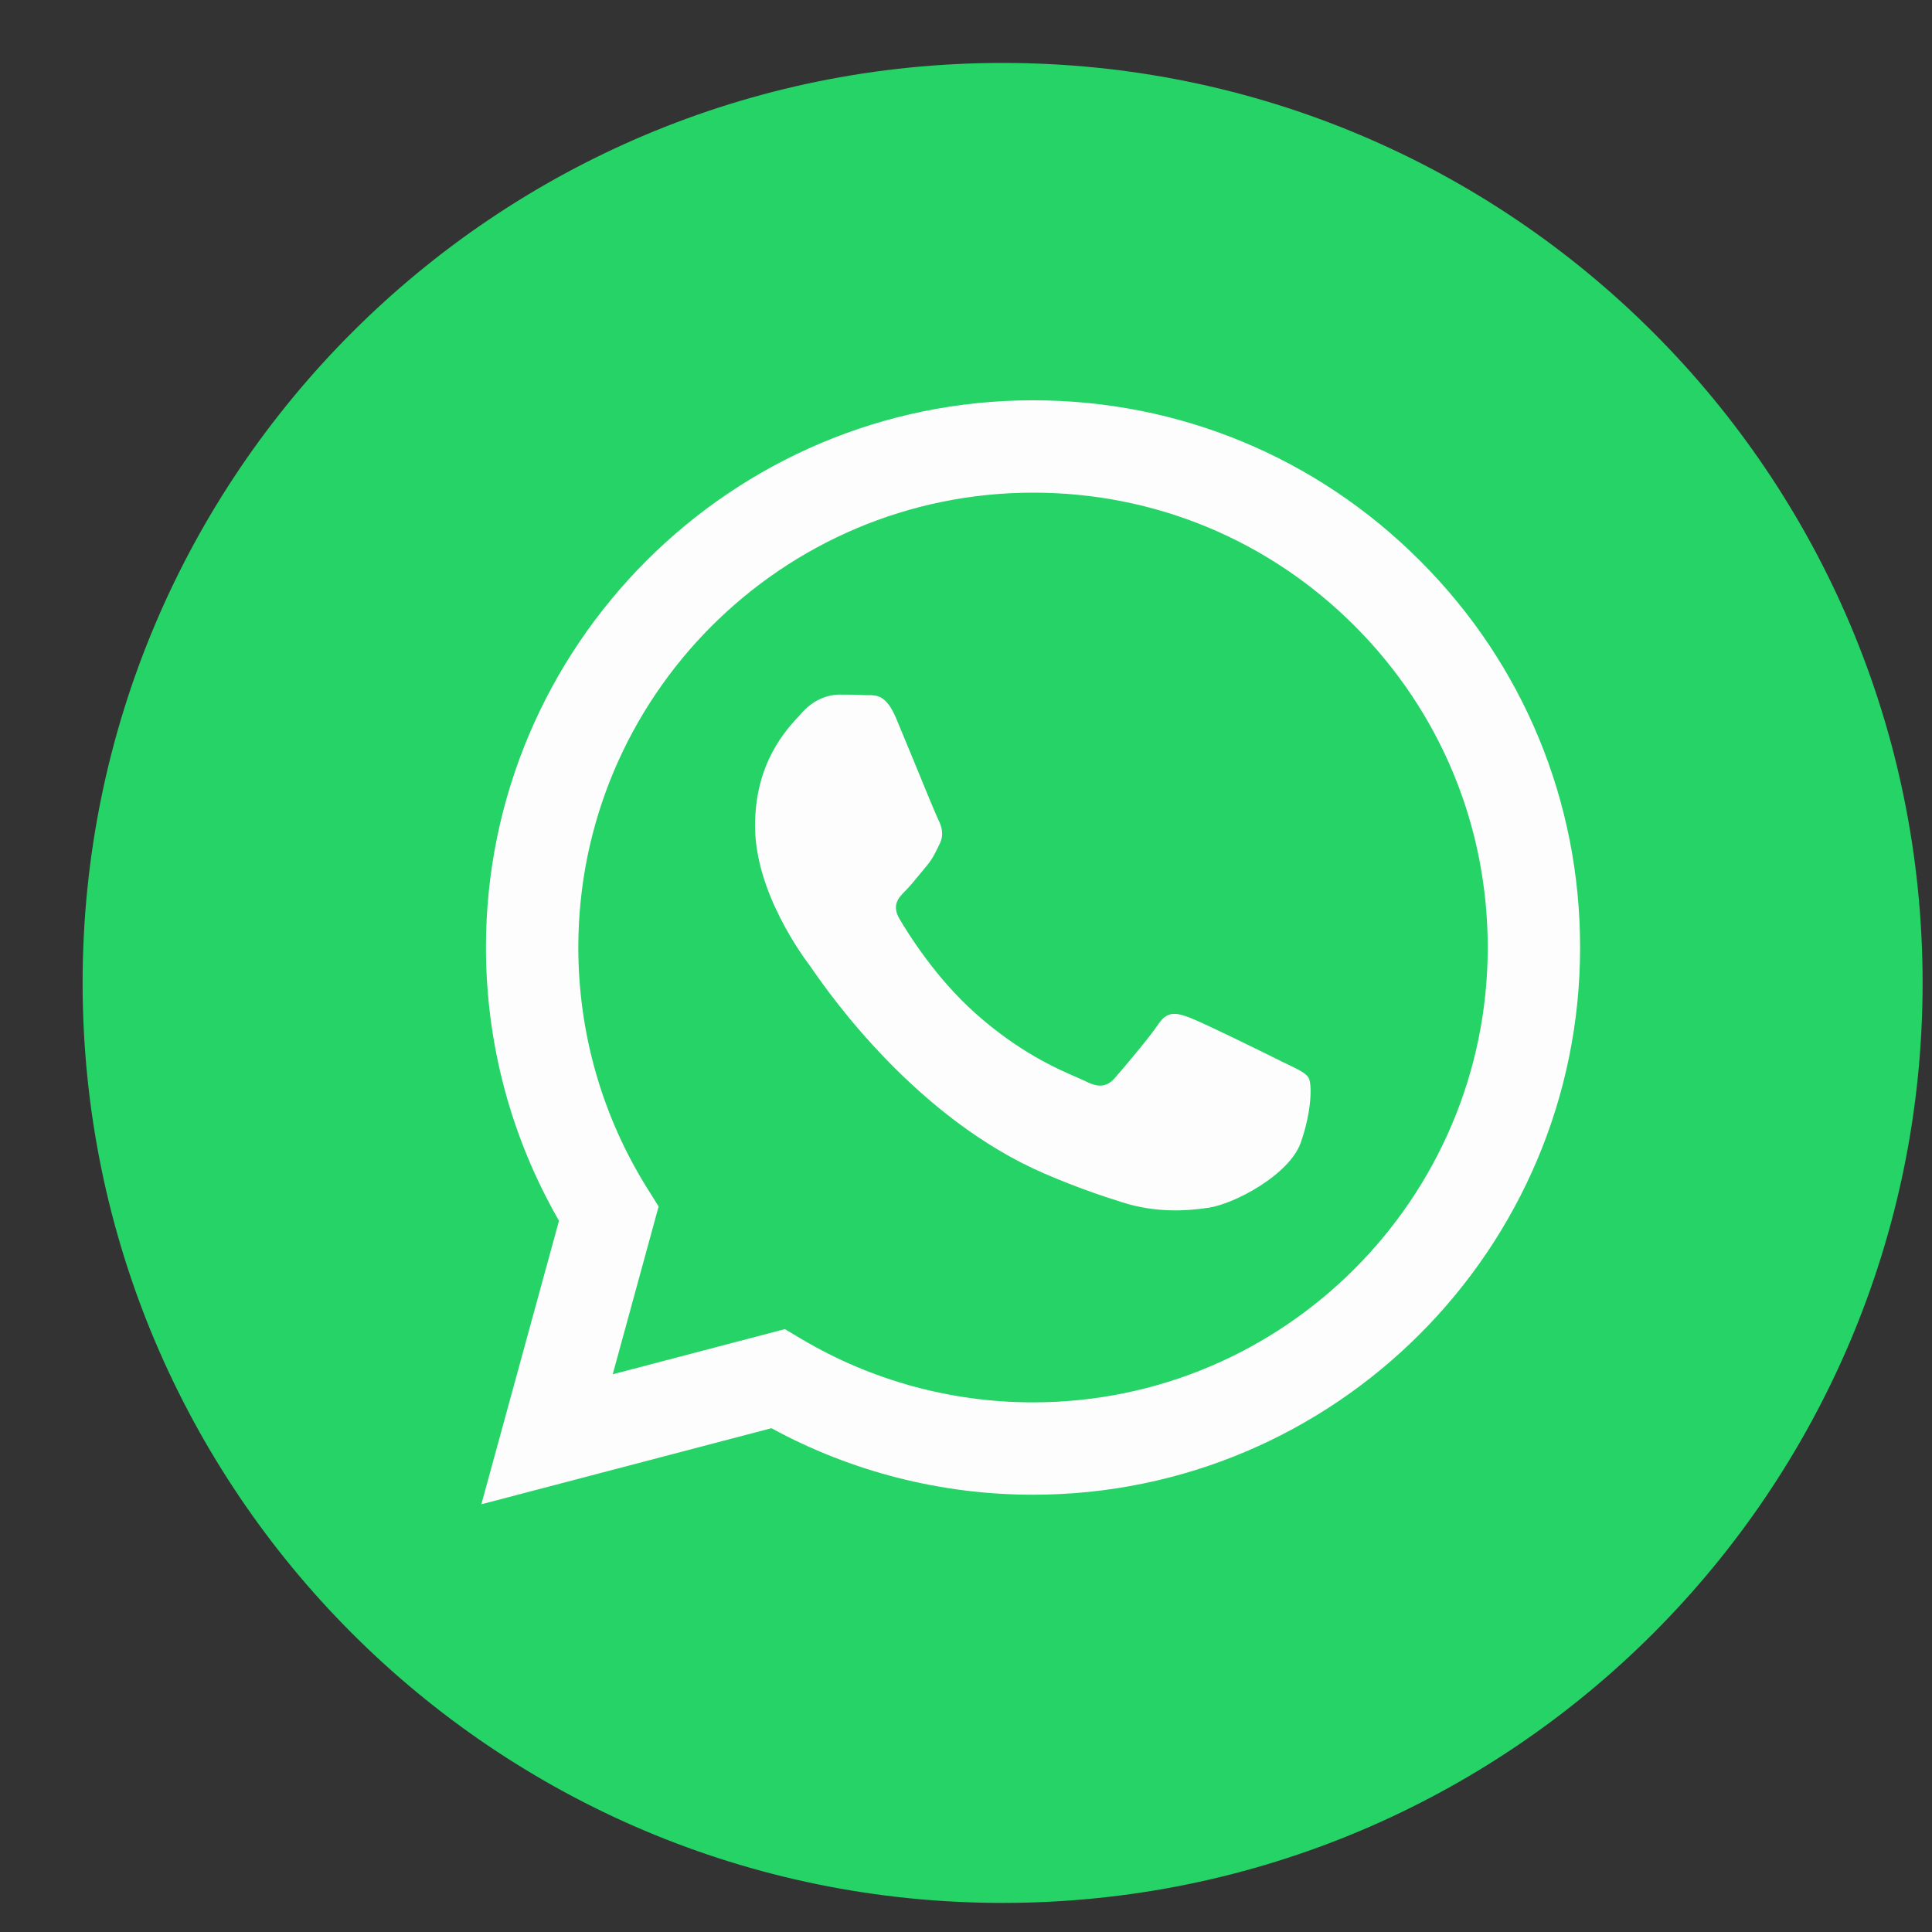 <svg width="21" height="21" viewBox="0 0 21 21" fill="none" xmlns="http://www.w3.org/2000/svg">
<rect x="0" y="0" width="21" height="21" fill="#333333" stroke="none"/>
<g id="WhatsApp">
<g id="WhatsApp_2">
<path id="Oval" d="M10.898 20.684C16.421 20.684 20.898 16.206 20.898 10.684C20.898 5.161 16.421 0.684 10.898 0.684C5.376 0.684 0.898 5.161 0.898 10.684C0.898 16.206 5.376 20.684 10.898 20.684Z" fill="#25D366"/>
<path id="Page-1" fill-rule="evenodd" clip-rule="evenodd" d="M11.229 16.247H11.226C10.231 16.247 9.253 15.997 8.385 15.524L5.232 16.351L6.076 13.269C5.556 12.367 5.282 11.345 5.282 10.296C5.284 7.018 7.951 4.351 11.229 4.351C12.819 4.351 14.312 4.971 15.435 6.095C16.558 7.218 17.176 8.712 17.175 10.301C17.174 13.579 14.507 16.246 11.229 16.247ZM8.531 14.447L8.711 14.554C9.47 15.005 10.34 15.243 11.227 15.243H11.229C13.953 15.243 16.17 13.026 16.171 10.301C16.172 8.98 15.658 7.739 14.725 6.804C13.792 5.87 12.551 5.355 11.231 5.355C8.504 5.355 6.287 7.572 6.286 10.297C6.286 11.231 6.547 12.14 7.042 12.927L7.159 13.114L6.66 14.938L8.531 14.447ZM14.021 11.581C14.124 11.632 14.194 11.665 14.224 11.715C14.261 11.777 14.261 12.075 14.138 12.422C14.014 12.769 13.42 13.086 13.135 13.128C12.879 13.166 12.555 13.182 12.199 13.069C11.983 13.001 11.707 12.909 11.352 12.756C9.959 12.155 9.018 10.805 8.84 10.55C8.827 10.532 8.819 10.519 8.814 10.513L8.813 10.511C8.734 10.406 8.207 9.703 8.207 8.976C8.207 8.292 8.543 7.933 8.698 7.768C8.709 7.756 8.718 7.746 8.727 7.736C8.863 7.588 9.024 7.55 9.123 7.55C9.222 7.55 9.322 7.551 9.408 7.556C9.419 7.556 9.43 7.556 9.441 7.556C9.528 7.556 9.636 7.555 9.742 7.811C9.783 7.909 9.843 8.055 9.907 8.209C10.034 8.52 10.176 8.864 10.201 8.914C10.238 8.988 10.262 9.075 10.213 9.174C10.206 9.189 10.199 9.203 10.192 9.217C10.155 9.293 10.127 9.348 10.064 9.422C10.04 9.451 10.014 9.482 9.988 9.514C9.937 9.576 9.886 9.638 9.842 9.682C9.767 9.757 9.69 9.837 9.776 9.986C9.863 10.134 10.161 10.621 10.603 11.015C11.078 11.438 11.49 11.617 11.7 11.708C11.74 11.726 11.774 11.74 11.798 11.752C11.946 11.827 12.033 11.814 12.12 11.715C12.206 11.616 12.491 11.281 12.59 11.133C12.689 10.984 12.788 11.009 12.924 11.058C13.061 11.108 13.791 11.467 13.94 11.542C13.969 11.556 13.996 11.569 14.021 11.581Z" fill="#FDFDFD"/>
</g>
</g>
</svg>
